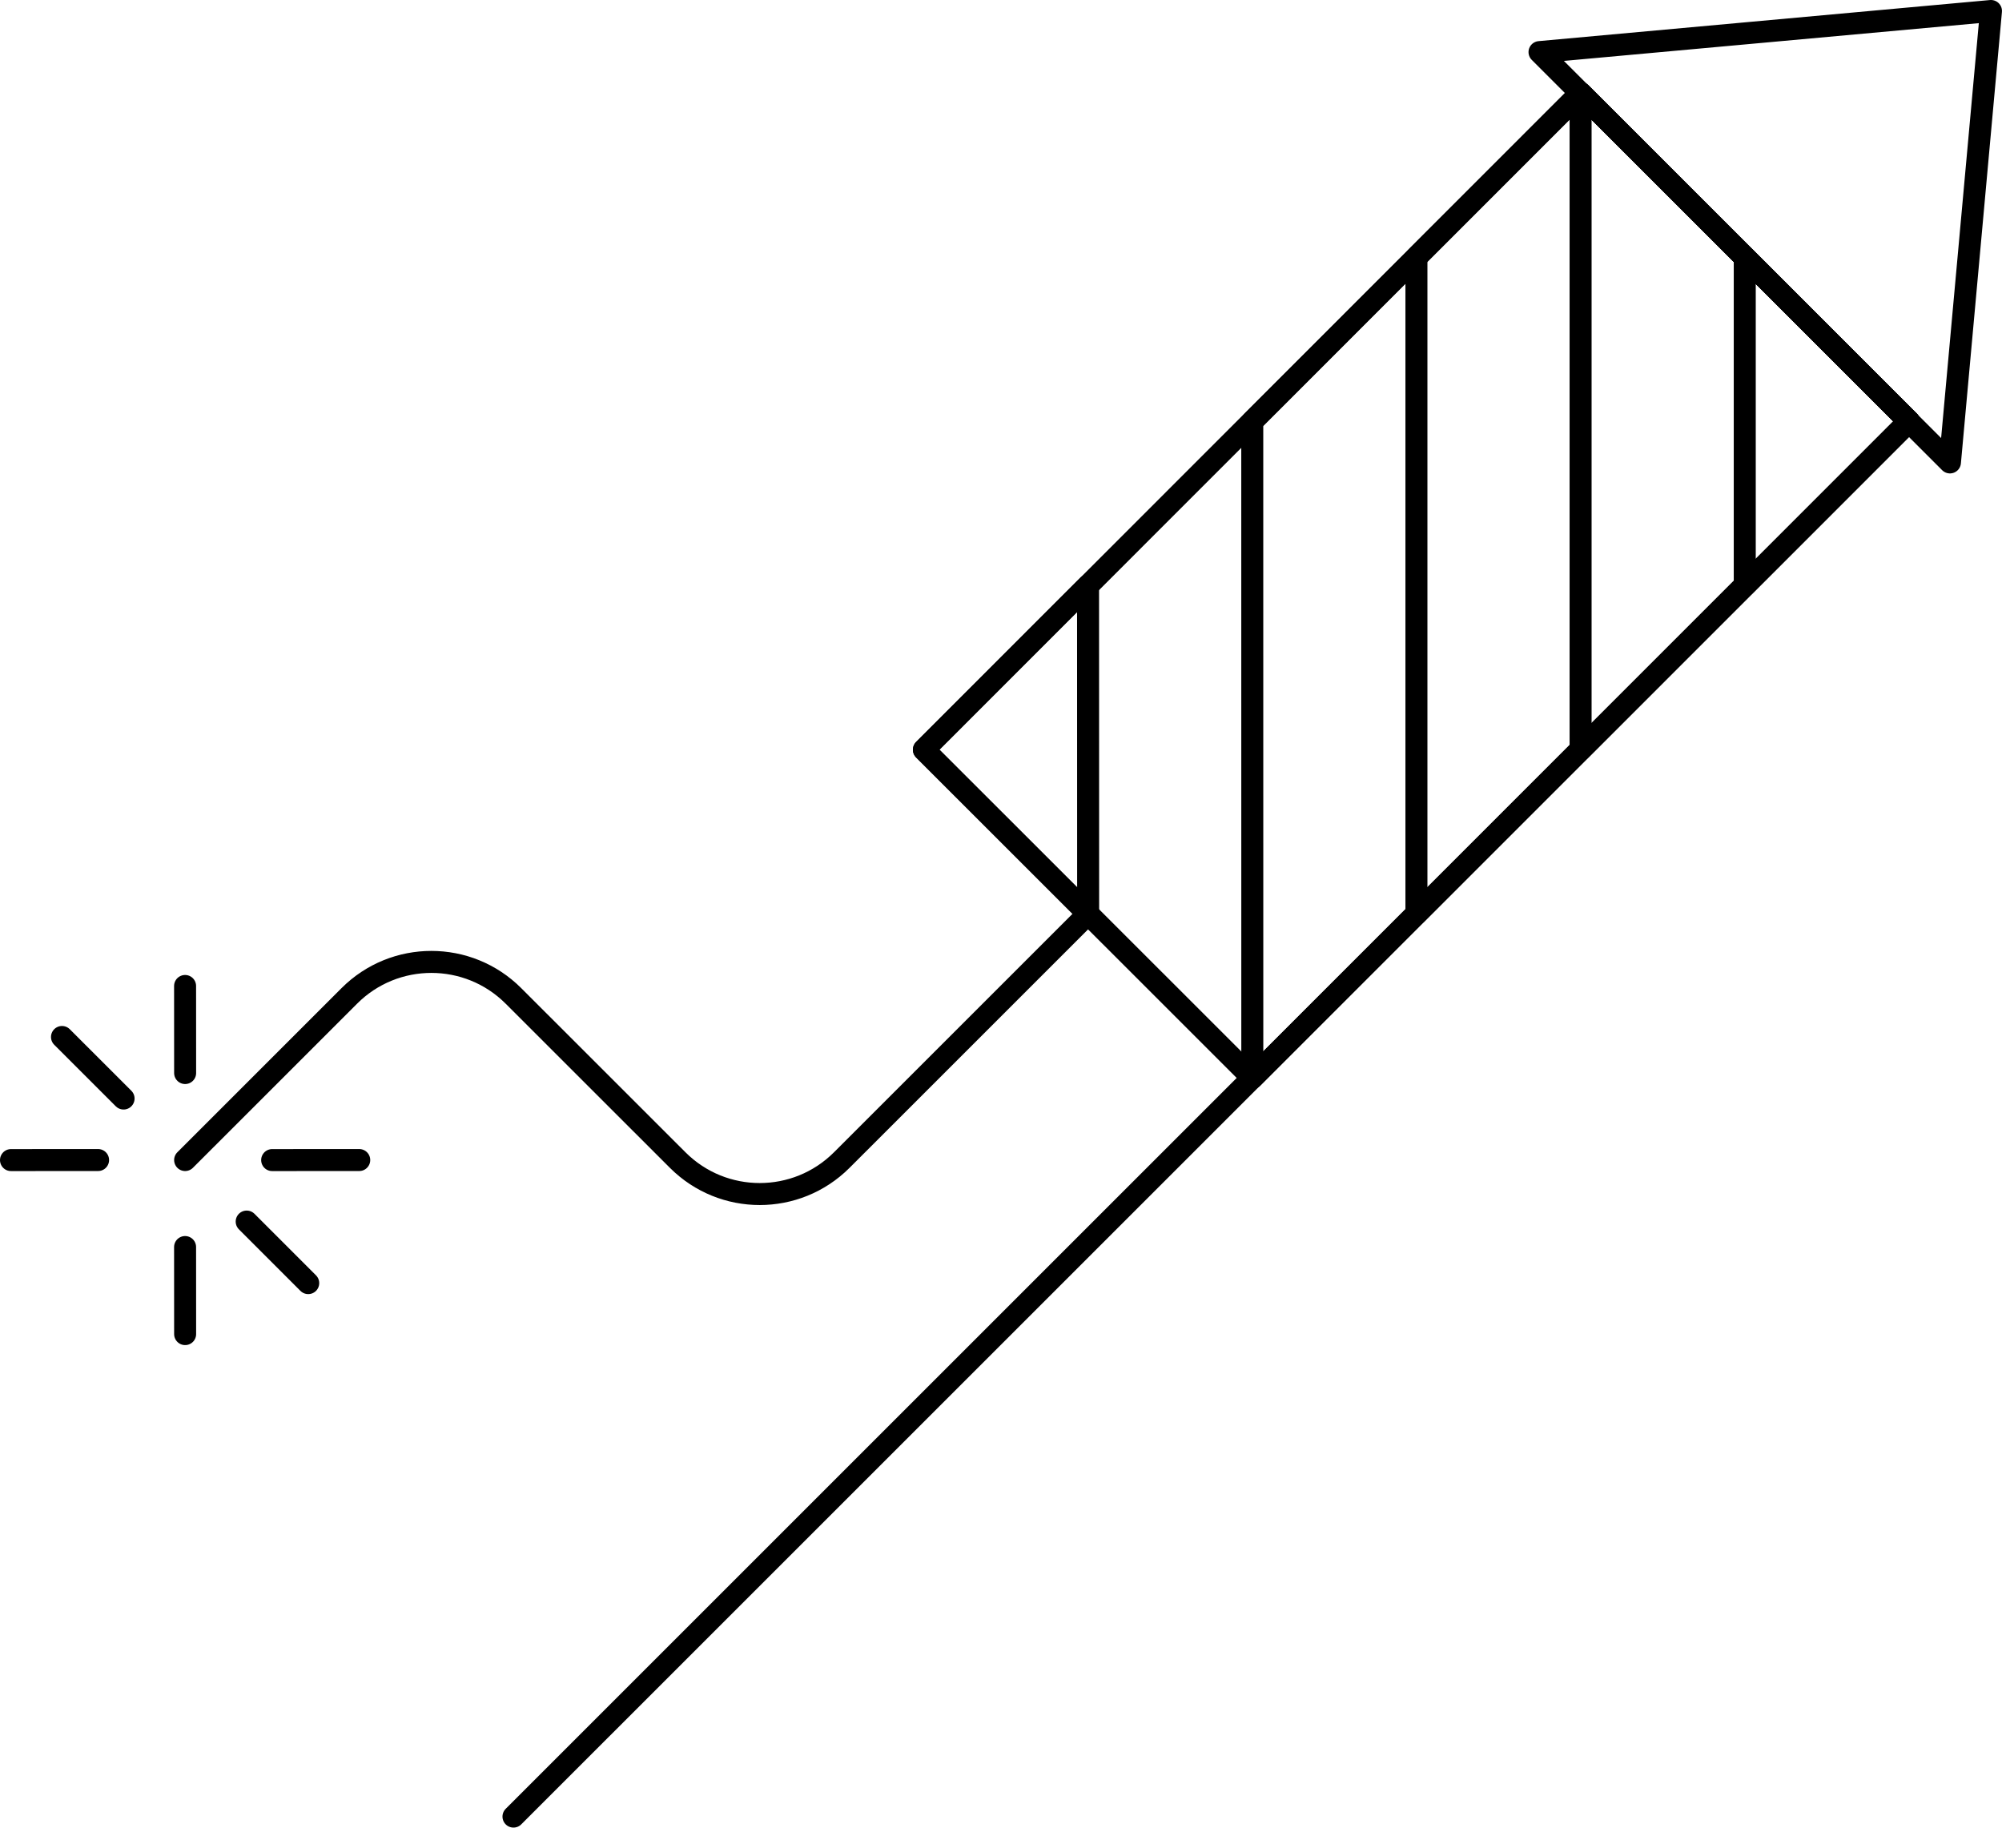 <?xml version="1.0" encoding="UTF-8" standalone="no"?>
<svg width="91px" height="84px" viewBox="0 0 91 84" version="1.1" xmlns="http://www.w3.org/2000/svg" xmlns:xlink="http://www.w3.org/1999/xlink">
    <!-- Generator: Sketch 39 (31667) - http://www.bohemiancoding.com/sketch -->
    <title>Page 1</title>
    <desc>Created with Sketch.</desc>
    <defs></defs>
    <g id="Page-1" stroke="none" stroke-width="1" fill="none" fill-rule="evenodd" stroke-linecap="round" stroke-linejoin="round">
        <g id="Prelaunch_Home" transform="translate(-916, -2107)" stroke="#000000">
            <g id="Page-1" transform="translate(916, 2107)">
                <polygon id="Stroke-1" points="56.922 49.006 41.995 34.083 71.837 4.232 86.764 19.156"></polygon>
                <polygon id="Stroke-2" points="79.307 26.62 86.768 19.157 79.307 11.693"></polygon>
                <polygon id="Stroke-3" points="49.457 26.617 41.996 34.08 49.461 41.542"></polygon>
                <polygon id="Stroke-4" points="71.845 34.082 86.768 19.157 71.845 4.231"></polygon>
                <polygon id="Stroke-5" points="64.383 41.544 86.768 19.157 71.845 4.231 64.383 11.693"></polygon>
                <polygon id="Stroke-6" points="56.923 49.004 86.768 19.157 71.845 4.231 56.921 19.157"></polygon>
                <g id="Group-25" transform="translate(0, 0.083)">
                    <polygon id="Stroke-7" points="69.978 2.285 88.634 20.939 90.499 0.417"></polygon>
                    <polygon id="Stroke-9" points="86.768 19.074 23.34 82.5"></polygon>
                    <path d="M8.415,52.653 L15.878,45.191 C17.938,43.131 21.278,43.131 23.338,45.191 L30.803,52.653 C32.863,54.714 36.203,54.714 38.263,52.653 L49.457,41.461 L38.263,52.653 C36.203,54.714 32.863,54.714 30.803,52.653 L23.338,45.191 C21.278,43.131 17.938,43.131 15.878,45.191 L8.415,52.653 L8.415,52.653 Z" id="Stroke-11"></path>
                    <polygon id="Stroke-13" points="11.213 55.45 14.01 58.248"></polygon>
                    <polygon id="Stroke-15" points="2.818 47.059 5.617 49.857"></polygon>
                    <polygon id="Stroke-17" points="12.371 52.655 16.329 52.653"></polygon>
                    <polygon id="Stroke-19" points="0.5 52.655 4.458 52.653"></polygon>
                    <polygon id="Stroke-21" points="8.415 48.698 8.413 44.74"></polygon>
                    <polygon id="Stroke-23" points="8.415 60.566 8.413 56.608"></polygon>
                </g>
            </g>
        </g>
    </g>
</svg>